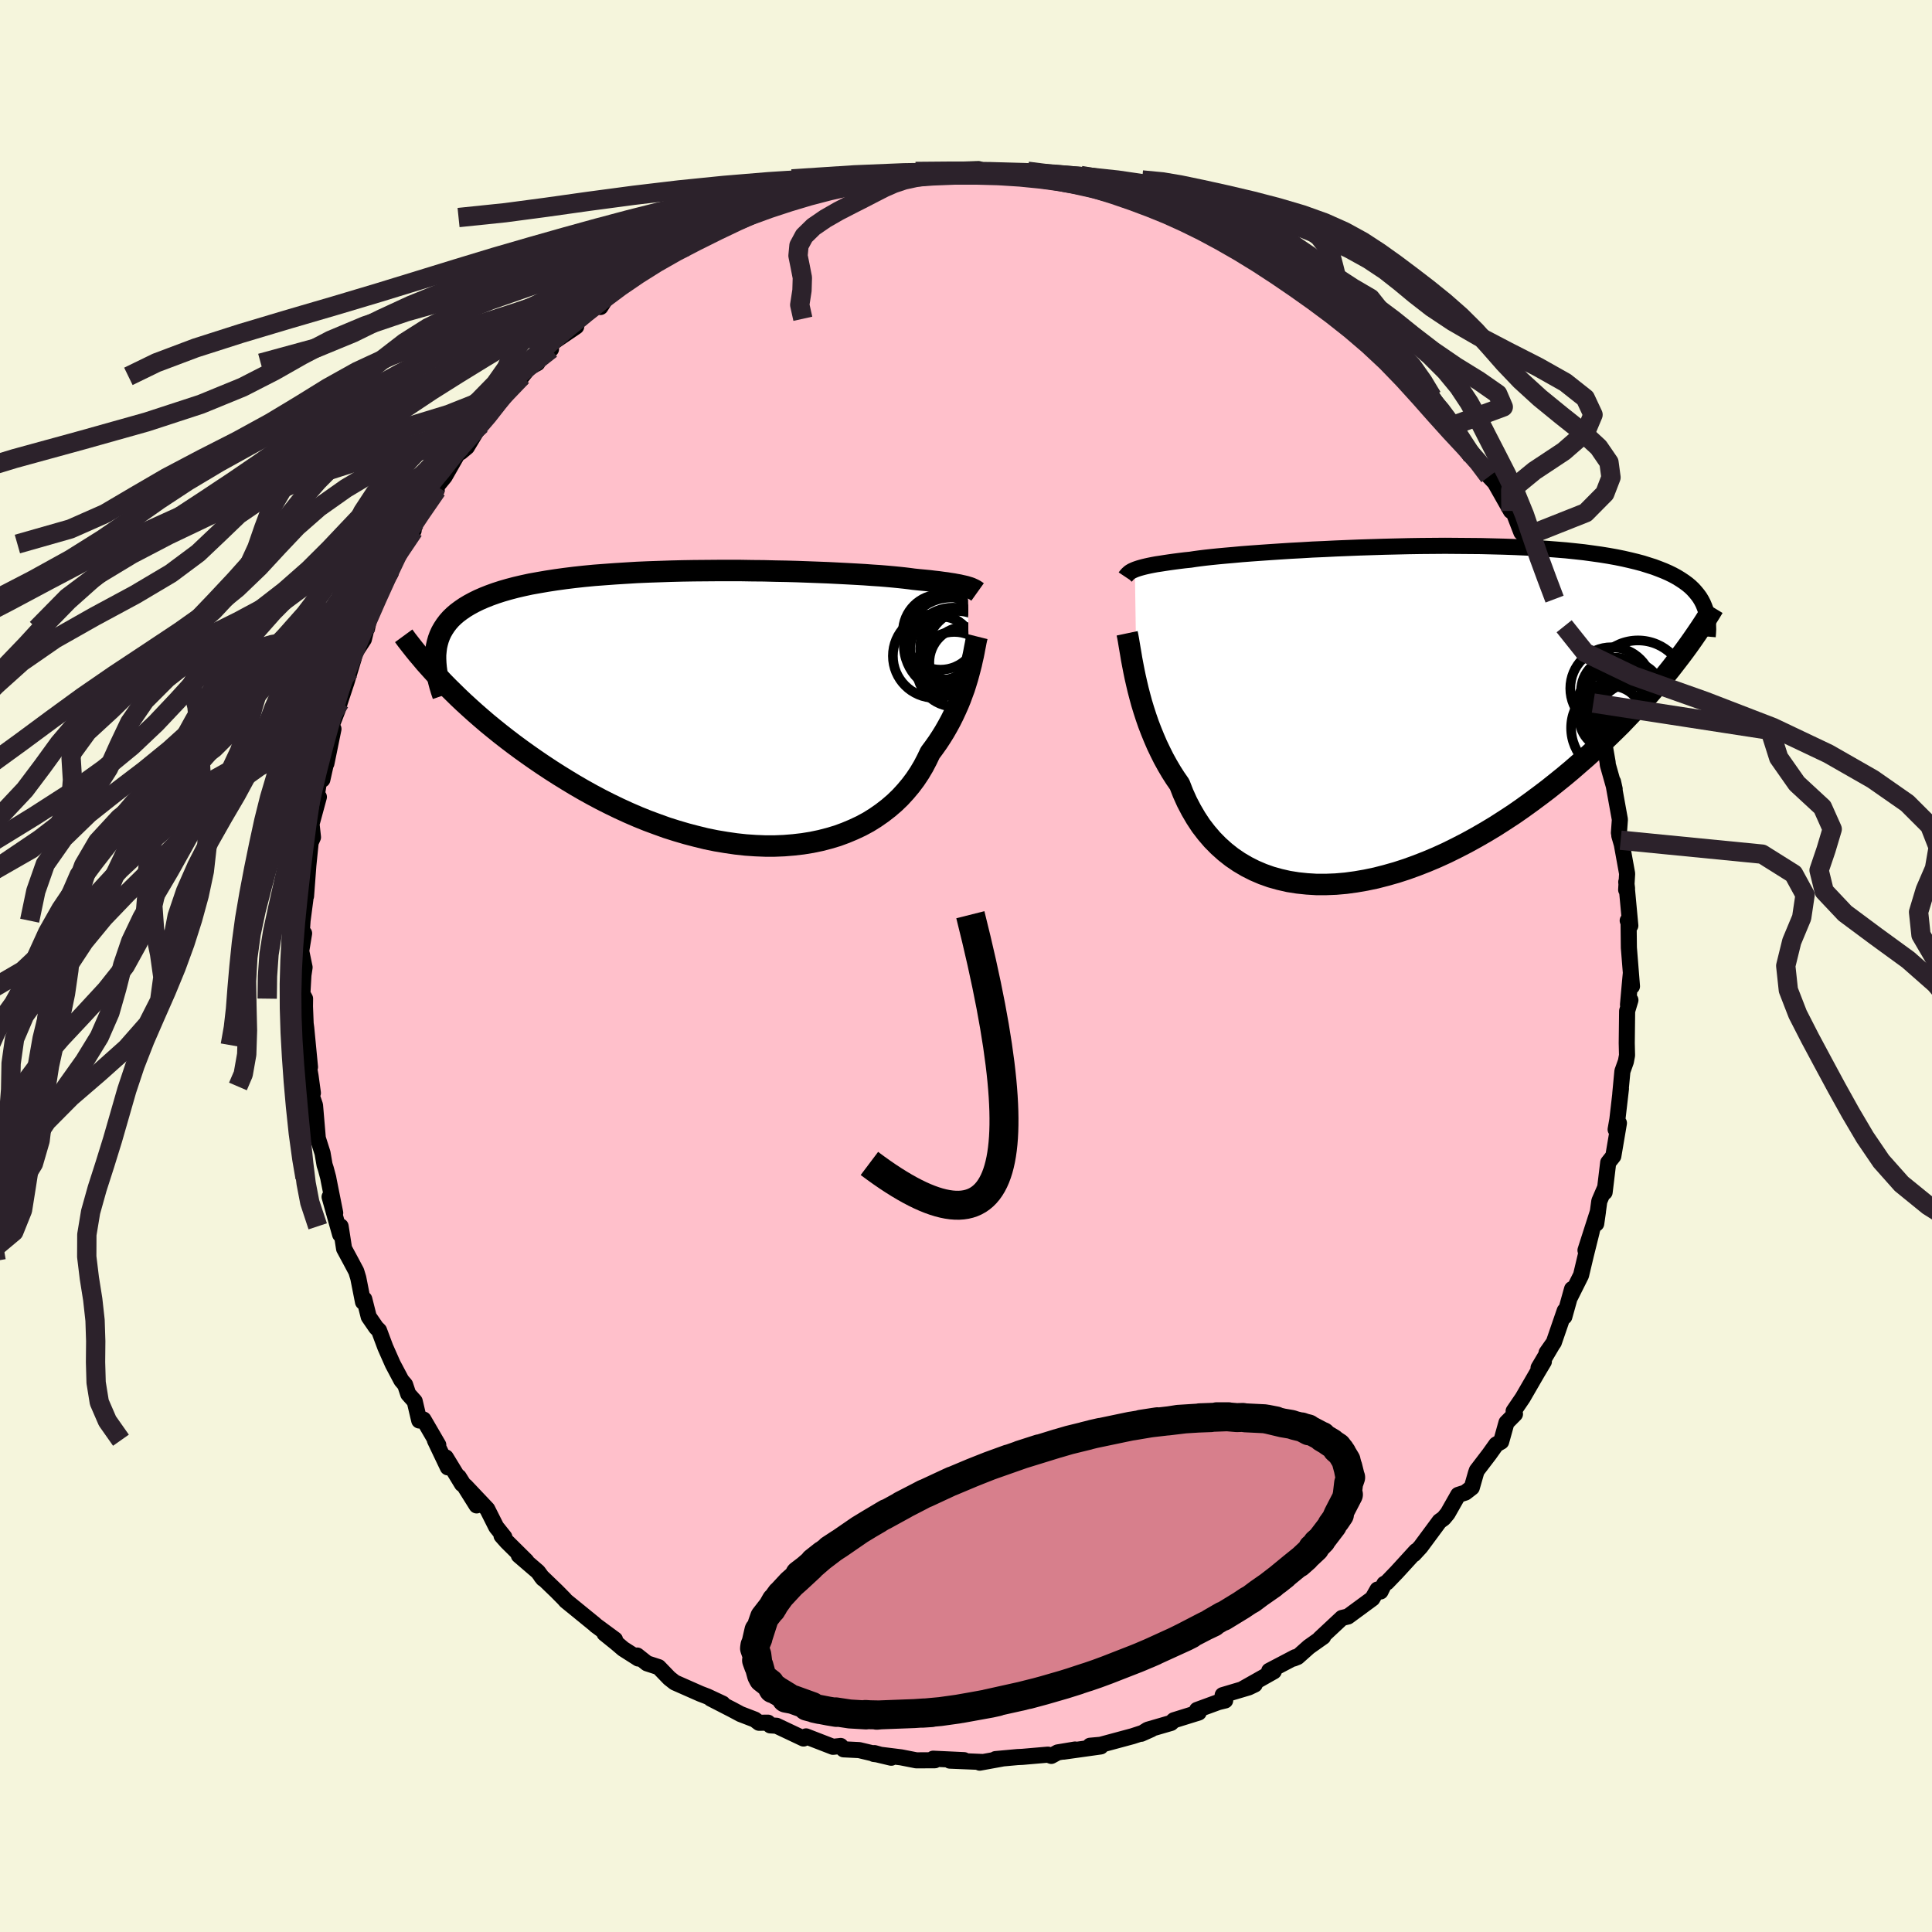 
  <svg viewBox="-100 -100 200 200" xmlns="http://www.w3.org/2000/svg" width="500" height="500" id="face-svg">
    <defs>
      <clipPath id="leftEyeClipPath">
        <polyline points="25.76,-12.54 25.57,-12.6 25.36,-12.65 25.13,-12.7 24.87,-12.76 24.58,-12.81 24.27,-12.87 23.93,-12.92 23.56,-12.98 23.16,-13.03 22.74,-13.09 22.28,-13.14 21.79,-13.2 21.28,-13.25 20.74,-13.3 20.16,-13.36 19.72,-13.42 19.22,-13.48 18.66,-13.54 18.05,-13.6 17.38,-13.66 16.66,-13.72 15.88,-13.77 15.06,-13.83 14.19,-13.88 13.27,-13.93 12.3,-13.98 11.3,-14.03 10.27,-14.07 9.19,-14.11 8.09,-14.15 6.97,-14.18 5.82,-14.2 4.65,-14.23 3.46,-14.24 2.26,-14.26 1.06,-14.26 -0.15,-14.26 -1.37,-14.25 -2.58,-14.24 -3.79,-14.22 -4.99,-14.19 -6.17,-14.15 -7.35,-14.11 -8.5,-14.06 -9.64,-13.99 -10.76,-13.92 -11.85,-13.84 -12.91,-13.76 -13.95,-13.66 -14.96,-13.55 -15.93,-13.43 -16.87,-13.3 -17.78,-13.16 -18.65,-13.01 -19.49,-12.86 -20.28,-12.69 -21.05,-12.51 -21.77,-12.32 -22.46,-12.12 -23.11,-11.91 -23.72,-11.69 -24.3,-11.46 -24.85,-11.22 -25.36,-10.97 -25.84,-10.71 -26.29,-10.44 -26.7,-10.16 -27.09,-9.87 -27.44,-9.57 -27.76,-9.26 -28.05,-8.93 -28.3,-8.6 -28.53,-8.25 -28.73,-7.9 -28.9,-7.53 -29.04,-7.15 -29.15,-6.76 -29.24,-6.36 -29.29,-5.95 -28.55,-2.7 -28.04,-2.18 -27.51,-1.66 -26.97,-1.13 -26.41,-0.6 -25.83,-0.07 -25.23,0.47 -24.61,1.01 -23.98,1.55 -23.32,2.09 -22.65,2.63 -21.96,3.17 -21.25,3.71 -20.52,4.25 -19.78,4.78 -19.01,5.32 -18.23,5.85 -17.43,6.38 -16.6,6.91 -15.76,7.43 -14.9,7.95 -14.02,8.46 -13.12,8.96 -12.2,9.45 -11.27,9.92 -10.32,10.38 -9.36,10.82 -8.39,11.24 -7.4,11.64 -6.4,12.01 -5.4,12.37 -4.39,12.69 -3.37,12.99 -2.34,13.26 -1.32,13.51 -0.29,13.72 0.73,13.89 1.76,14.04 2.77,14.15 3.79,14.22 4.79,14.26 5.78,14.26 6.76,14.22 7.73,14.14 8.68,14.03 9.61,13.88 10.52,13.69 11.41,13.46 12.28,13.2 13.12,12.89 13.93,12.55 14.72,12.18 15.48,11.77 16.2,11.32 16.89,10.84 17.55,10.33 18.18,9.79 18.77,9.22 19.32,8.62 19.84,8 20.32,7.36 20.76,6.7 21.17,6.01 21.53,5.32 21.87,4.61 22.27,4.07 22.66,3.52 23.02,2.97 23.36,2.42 23.68,1.86 23.99,1.29 24.27,0.73 24.53,0.17 24.78,-0.39 25.01,-0.95 25.21,-1.5 25.41,-2.04 25.58,-2.58 25.74,-3.1 25.88,-3.61" />
      </clipPath>
      <clipPath id="rightEyeClipPath">
        <polyline points="-27.39,-14.84 -27.2,-14.91 -26.99,-14.98 -26.75,-15.05 -26.49,-15.12 -26.2,-15.19 -25.88,-15.26 -25.53,-15.33 -25.15,-15.4 -24.74,-15.46 -24.3,-15.53 -23.83,-15.6 -23.33,-15.67 -22.79,-15.74 -22.22,-15.81 -21.63,-15.87 -21.18,-15.94 -20.66,-16.01 -20.09,-16.08 -19.45,-16.15 -18.76,-16.22 -18,-16.29 -17.19,-16.36 -16.33,-16.44 -15.42,-16.51 -14.45,-16.58 -13.44,-16.65 -12.39,-16.72 -11.3,-16.79 -10.17,-16.85 -9.01,-16.92 -7.83,-16.97 -6.62,-17.03 -5.39,-17.08 -4.14,-17.13 -2.88,-17.17 -1.61,-17.21 -0.34,-17.24 0.93,-17.27 2.21,-17.29 3.48,-17.3 4.73,-17.31 5.98,-17.3 7.21,-17.29 8.43,-17.28 9.62,-17.25 10.79,-17.22 11.94,-17.18 13.06,-17.13 14.15,-17.07 15.2,-17 16.23,-16.92 17.22,-16.84 18.18,-16.74 19.1,-16.64 19.98,-16.52 20.83,-16.4 21.64,-16.27 22.42,-16.13 23.16,-15.98 23.86,-15.82 24.52,-15.66 25.16,-15.49 25.76,-15.3 26.33,-15.12 26.86,-14.92 27.37,-14.72 27.85,-14.51 28.3,-14.29 28.72,-14.06 29.11,-13.82 29.47,-13.58 29.81,-13.33 30.12,-13.07 30.4,-12.8 30.65,-12.52 30.88,-12.24 31.09,-11.95 31.27,-11.65 31.43,-11.34 28.58,-5.23 28.1,-4.61 27.6,-3.99 27.08,-3.36 26.54,-2.73 25.98,-2.08 25.41,-1.44 24.82,-0.78 24.2,-0.13 23.57,0.53 22.93,1.2 22.26,1.86 21.57,2.53 20.87,3.2 20.15,3.86 19.41,4.53 18.64,5.2 17.86,5.88 17.06,6.55 16.23,7.22 15.39,7.89 14.52,8.55 13.63,9.21 12.73,9.86 11.81,10.5 10.86,11.12 9.91,11.73 8.93,12.32 7.94,12.89 6.94,13.44 5.93,13.96 4.9,14.47 3.87,14.94 2.83,15.38 1.78,15.79 0.73,16.17 -0.32,16.51 -1.38,16.81 -2.43,17.08 -3.48,17.3 -4.52,17.48 -5.55,17.62 -6.58,17.71 -7.59,17.75 -8.59,17.75 -9.57,17.69 -10.53,17.59 -11.48,17.44 -12.4,17.23 -13.3,16.98 -14.17,16.67 -15.01,16.31 -15.82,15.9 -16.6,15.44 -17.35,14.93 -18.06,14.37 -18.74,13.76 -19.38,13.11 -19.98,12.41 -20.55,11.67 -21.07,10.88 -21.55,10.06 -22,9.2 -22.4,8.31 -22.76,7.39 -23.21,6.74 -23.63,6.08 -24.03,5.4 -24.41,4.71 -24.76,4.01 -25.1,3.3 -25.41,2.58 -25.7,1.87 -25.98,1.14 -26.23,0.42 -26.46,-0.29 -26.68,-1.01 -26.87,-1.71 -27.05,-2.4 -27.21,-3.08" />
      </clipPath>
      <filter id="fuzzy">
        <feTurbulence id="turbulence" baseFrequency="0.05" numOctaves="3" type="noise" result="noise" />
        <feDisplacementMap in="SourceGraphic" in2="noise" scale="2" />
      </filter>
      <linearGradient id="rainbowGradient" x1="0%" y1="0%" x2="100%" y2="0%">
        <stop offset="0%" style="stop-color: rgb(44, 34, 43); stop-opacity: 1" />
        <stop offset="50%" style="stop-color: rgb(192, 192, 192); stop-opacity: 1" />
        <stop offset="100%" style="stop-color: rgb(165, 42, 42); stop-opacity: 1" />
      </linearGradient>
    </defs>
    <rect x="-100" y="-100" width="100%" height="100%" fill="rgb(245, 245, 220)" />
    <polyline id="faceContour" points="68.94,2.1 68.82,0.8 68.69,2.2 68.53,4.01 68.78,3.53 68.44,4.66 68.4,7.98 68.43,9.25 68.31,9.89 67.95,10.9 67.73,13.24 67.8,12.7 67.43,15.89 67.25,16.92 67.59,16.26 67.01,19.68 66.48,20.35 66.11,23.42 66.16,22.95 65.56,24.34 65.24,26.67 65.42,25.41 64.13,29.43 64.77,27.5 64.16,29.95 63.67,32.01 62.57,34.21 62.74,33.44 61.94,36.3 61.98,35.69 60.85,38.97 60.1,40.04 60.65,39.27 59.27,41.6 59.82,40.95 59.14,42.09 57.63,44.7 56.69,46.08 56.83,46.38 55.95,47.27 55.4,49.24 54.89,49.53 54.17,50.54 52.88,52.23 52.79,52.49 52.36,53.99 51.69,54.51 50.95,54.75 49.86,56.67 49.44,57.18 49.02,57.48 47.06,60.13 46.36,60.89 46.59,60.56 44.92,62.39 44.58,62.76 43.57,63.81 43.3,63.96 42.91,64.75 42.6,64.55 42.07,65.48 39.54,67.34 38.92,67.49 36.63,69.63 36.97,69.44 35.5,70.48 34.32,71.53 33.92,71.69 34.08,71.55 31.39,72.96 31.86,73.02 28.62,74.85 29.89,74.38 29.26,74.68 26.57,75.48 26.83,76.03 26.13,76.2 23.92,77.01 24.09,77.28 21.52,78.08 21.22,78.36 18.81,79.06 18.14,79.48 19.17,79.02 18.37,79.36 17.24,79.73 13.94,80.62 12.84,80.72 13.95,80.79 10.09,81.33 11.29,81.11 9.49,81.41 8.83,81.77 8.48,81.64 5.83,81.87 5.35,81.89 3.06,82.1 3.73,82.05 1.42,82.47 1.71,82.4 -1.67,82.26 -0.2,82.21 -3.4,82.06 -3.3,82.16 -3.22,82.22 -5.14,82.23 -6.72,81.92 -9.54,81.57 -9.48,81.48 -7.74,81.96 -11.06,81.17 -12.67,81.09 -12.98,80.74 -13.03,80.75 -13.77,80.83 -16.56,79.75 -16.82,79.97 -19.61,78.65 -20.26,78.61 -20.5,78.33 -21.43,78.34 -21.86,78.01 -23.34,77.44 -24.2,76.98 -26.42,75.84 -25.19,76.36 -26.77,75.62 -27.5,75.34 -30.15,74.17 -30.71,73.73 -31.82,72.58 -33.02,72.19 -34.04,71.38 -33.92,71.69 -35.49,70.69 -36.18,70.1 -37.42,69.1 -36.34,69.72 -38.35,68.24 -38.41,68.17 -41.43,65.71 -41.58,65.53 -42.38,64.72 -43.98,63.18 -43.78,63.43 -44.31,62.71 -46.29,61.01 -45.51,61.6 -47.53,59.6 -48.08,58.98 -47.79,59.12 -48.63,58.07 -49.56,56.22 -51.81,53.84 -50.66,55.84 -52.51,52.89 -52.17,53.63 -53.85,50.87 -53.64,51.9 -54.98,49.09 -54.63,49.58 -56.16,46.95 -56.6,47.05 -57.07,45.06 -57.74,44.31 -58.06,43.35 -58.45,42.89 -59.34,41.21 -60.11,39.47 -60.76,37.73 -61.06,37.43 -61.83,36.31 -62.29,34.49 -62.42,34.78 -62.91,32.3 -63.12,31.61 -63.7,30.52 -64.38,29.26 -64.74,26.95 -64.79,27.79 -65.88,23.9 -65.3,25.56 -65.98,22.15 -66.02,21.92 -66.27,20.99 -66.4,20.59 -66.61,19.37 -67.1,17.83 -67.39,14.42 -68.05,12.47 -67.61,13.15 -67.85,11.39 -68.42,8.19 -67.91,10.46 -68.3,6.41 -68.36,5.97 -68.43,4.19 -68.42,3.38 -68.7,2.87 -68.59,0.94 -68.47,0.14 -68.82,-1.55 -68.52,-3.38 -68.76,-3.49 -68.68,-4.69 -68.39,-6.9 -68.37,-8.29 -68.32,-7.23 -68.08,-10.42 -67.84,-12.79 -67.6,-13.33 -67.75,-14.7 -66.99,-17.5 -67.5,-15.88 -66.94,-19.32 -66.63,-19.3 -66.28,-20.87 -66.48,-21.78 -66.21,-20.97 -65.48,-24.54 -65.7,-24.83 -65.05,-26.51 -64.82,-27.3 -64.13,-29.38 -63.37,-31.89 -63.81,-30.56 -63.53,-31.99 -62.33,-33.83 -61.97,-35.32 -62.01,-34.92 -61.51,-37.21 -60.24,-39.54 -59.55,-40.68 -60.15,-39.68 -59.07,-42.39 -58.47,-43.68 -57.18,-45.08 -57.48,-45.67 -57.09,-45.45 -57,-45.96 -55.5,-48.23 -54.79,-49.27 -54.79,-49.66 -53.97,-50.66 -52.17,-53.82 -52.32,-53.18 -51.67,-53.72 -50.68,-55.37 -49.85,-56.53 -50.2,-56.04 -48.59,-58.23 -47.48,-59.57 -46.54,-60.42 -45.96,-61.04 -45.23,-61.95 -44.37,-62.41 -44.14,-63.61 -42.96,-63.86 -43.09,-64.34 -40.35,-66.2 -40.8,-66.4 -39.86,-67 -37.95,-68.64 -37.84,-68.22 -37,-69.54 -35.31,-70.62 -35.64,-70.5 -34.06,-71.4 -32.62,-72.65 -31.55,-73.26 -31.56,-73 -30.76,-73.47 -29.27,-74.33 -29.01,-74.45 -27.68,-75.52 -25.34,-76.36 -25.11,-76.46 -23.05,-77.48 -24.03,-77.15 -21.63,-78 -22.34,-77.78 -20.61,-78.43 -19.44,-78.91 -18.67,-79.14 -16.89,-79.73 -17.47,-79.74 -14.94,-80.18 -12.78,-81.08 -13.13,-81.01 -11.86,-81.3 -11.15,-81.15 -9.81,-81.33 -8.98,-81.52 -8.79,-81.48 -8.34,-81.75 -5.12,-82.05 -5.35,-81.99 -2.62,-82.25 -2.28,-82.3 -1.55,-82.41 1.29,-82.49 2.51,-82.11 1.44,-82.14 4.65,-82.27 5.15,-82.17 5.19,-82.13 8.14,-81.79 8.13,-81.83 9.93,-81.37 9.63,-81.32 11.23,-81.2 11.23,-81.32 12.3,-81.05 13.76,-80.57 14.08,-80.54 16.58,-79.99 17.39,-79.82 16.83,-79.76 18.79,-79.14 19.7,-78.84 21.26,-78.37 22.71,-78.06 22.71,-77.77 24.26,-77.04 24.41,-77.18 26.74,-75.95 25.84,-76.4 28.45,-75.11 29.12,-74.47 29.27,-74.24 31.05,-73.74 32.13,-72.53 31.58,-73 34.55,-71.3 34.88,-70.44 36.29,-69.96 36.96,-69.39 36.59,-69.6 38.44,-68.33 38.35,-68.34 40.38,-66.93 40.82,-66.27 41.57,-65.36 44.25,-63.09 43.83,-63.45 44.92,-62.23 45.9,-61.35 46.31,-60.58 47.45,-59.38 48.26,-58.92 49.74,-56.77 48.39,-58.69 50.91,-55.12 50.5,-55.98 51.33,-54.55 52.42,-52.77 53.52,-51.78 53.99,-51.49 54.15,-50.68 55.29,-49.47 54.75,-50.04 56.41,-47.11 56.62,-47.14 57.49,-44.89 57.9,-44.44 58.77,-42.88 58.96,-42.13 60.1,-39.83 60.9,-38.29 60.93,-37.98 61.66,-36.53 62.14,-35.69 61.92,-35.4 61.92,-35.17 63.16,-32.23 63.79,-31.71 63.87,-31.27 63.83,-30.6 64.92,-27.65 64.94,-27.22 65.7,-24.78 65.76,-24.38 66.07,-23.09 66.42,-21.08 66.44,-20.83 67.15,-18.32 66.98,-19.08 67.69,-15.16 67.59,-13.79 67.77,-13.02 67.63,-13.49 67.89,-12.59 68.44,-9.56 68.34,-7.89 68.43,-8.04 68.35,-8.7 68.77,-4.18 68.5,-4.7 68.59,-4.53 68.62,-1.9 68.94,2.1 68.82,0.8" fill="rgb(255, 192, 203)" stroke="black" stroke-width="1.667" stroke-linejoin="round" filter="url(#fuzzy)" />
    <g transform="translate(44.87 -26.19)">
      <polyline id="rightCountour" points="-27.39,-14.84 -27.2,-14.91 -26.99,-14.98 -26.75,-15.05 -26.49,-15.12 -26.2,-15.19 -25.88,-15.26 -25.53,-15.33 -25.15,-15.4 -24.74,-15.46 -24.3,-15.53 -23.83,-15.6 -23.33,-15.67 -22.79,-15.74 -22.22,-15.81 -21.63,-15.87 -21.18,-15.94 -20.66,-16.01 -20.09,-16.08 -19.45,-16.15 -18.76,-16.22 -18,-16.29 -17.19,-16.36 -16.33,-16.44 -15.42,-16.51 -14.45,-16.58 -13.44,-16.65 -12.39,-16.72 -11.3,-16.79 -10.17,-16.85 -9.01,-16.92 -7.83,-16.97 -6.62,-17.03 -5.39,-17.08 -4.14,-17.13 -2.88,-17.17 -1.61,-17.21 -0.34,-17.24 0.93,-17.27 2.21,-17.29 3.48,-17.3 4.73,-17.31 5.98,-17.3 7.21,-17.29 8.43,-17.28 9.62,-17.25 10.79,-17.22 11.94,-17.18 13.06,-17.13 14.15,-17.07 15.2,-17 16.23,-16.92 17.22,-16.84 18.18,-16.74 19.1,-16.64 19.98,-16.52 20.83,-16.4 21.64,-16.27 22.42,-16.13 23.16,-15.98 23.86,-15.82 24.52,-15.66 25.16,-15.49 25.76,-15.3 26.33,-15.12 26.86,-14.92 27.37,-14.72 27.85,-14.51 28.3,-14.29 28.72,-14.06 29.11,-13.82 29.47,-13.58 29.81,-13.33 30.12,-13.07 30.4,-12.8 30.65,-12.52 30.88,-12.24 31.09,-11.95 31.27,-11.65 31.43,-11.34 28.58,-5.23 28.1,-4.61 27.6,-3.99 27.08,-3.36 26.54,-2.73 25.98,-2.08 25.41,-1.44 24.82,-0.78 24.2,-0.13 23.57,0.53 22.93,1.2 22.26,1.86 21.57,2.53 20.87,3.2 20.15,3.86 19.41,4.53 18.64,5.2 17.86,5.88 17.06,6.55 16.23,7.22 15.39,7.89 14.52,8.55 13.63,9.21 12.73,9.86 11.81,10.5 10.86,11.12 9.91,11.73 8.93,12.32 7.94,12.89 6.94,13.44 5.93,13.96 4.9,14.47 3.87,14.94 2.83,15.38 1.78,15.79 0.73,16.17 -0.32,16.51 -1.38,16.81 -2.43,17.08 -3.48,17.3 -4.52,17.48 -5.55,17.62 -6.58,17.71 -7.59,17.75 -8.59,17.75 -9.57,17.69 -10.53,17.59 -11.48,17.44 -12.4,17.23 -13.3,16.98 -14.17,16.67 -15.01,16.31 -15.82,15.9 -16.6,15.44 -17.35,14.93 -18.06,14.37 -18.74,13.76 -19.38,13.11 -19.98,12.41 -20.55,11.67 -21.07,10.88 -21.55,10.06 -22,9.2 -22.4,8.31 -22.76,7.39 -23.21,6.74 -23.63,6.08 -24.03,5.4 -24.41,4.71 -24.76,4.01 -25.1,3.3 -25.41,2.58 -25.7,1.87 -25.98,1.14 -26.23,0.42 -26.46,-0.29 -26.68,-1.01 -26.87,-1.71 -27.05,-2.4 -27.21,-3.08" fill="white" stroke="white" stroke-width="0" stroke-linejoin="round" filter="url(#fuzzy)" />
    </g>
    <g transform="translate(-25.58 -26.68)">
      <polyline id="leftCountour" points="25.76,-12.54 25.57,-12.6 25.36,-12.65 25.13,-12.7 24.87,-12.76 24.58,-12.81 24.27,-12.87 23.93,-12.92 23.56,-12.98 23.16,-13.03 22.74,-13.09 22.28,-13.14 21.79,-13.2 21.28,-13.25 20.74,-13.3 20.16,-13.36 19.72,-13.42 19.22,-13.48 18.66,-13.54 18.05,-13.6 17.38,-13.66 16.66,-13.72 15.88,-13.77 15.06,-13.83 14.19,-13.88 13.27,-13.93 12.3,-13.98 11.3,-14.03 10.27,-14.07 9.19,-14.11 8.09,-14.15 6.97,-14.18 5.82,-14.2 4.65,-14.23 3.46,-14.24 2.26,-14.26 1.06,-14.26 -0.15,-14.26 -1.37,-14.25 -2.58,-14.24 -3.79,-14.22 -4.99,-14.19 -6.17,-14.15 -7.35,-14.11 -8.5,-14.06 -9.64,-13.99 -10.76,-13.92 -11.85,-13.84 -12.91,-13.76 -13.95,-13.66 -14.96,-13.55 -15.93,-13.43 -16.87,-13.3 -17.78,-13.16 -18.65,-13.01 -19.49,-12.86 -20.28,-12.69 -21.05,-12.51 -21.77,-12.32 -22.46,-12.12 -23.11,-11.91 -23.72,-11.69 -24.3,-11.46 -24.85,-11.22 -25.36,-10.97 -25.84,-10.71 -26.29,-10.44 -26.7,-10.16 -27.09,-9.87 -27.44,-9.57 -27.76,-9.26 -28.05,-8.93 -28.3,-8.6 -28.53,-8.25 -28.73,-7.9 -28.9,-7.53 -29.04,-7.15 -29.15,-6.76 -29.24,-6.36 -29.29,-5.95 -28.55,-2.7 -28.04,-2.18 -27.51,-1.66 -26.97,-1.13 -26.41,-0.6 -25.83,-0.07 -25.23,0.47 -24.61,1.01 -23.98,1.55 -23.32,2.09 -22.65,2.63 -21.96,3.17 -21.25,3.71 -20.52,4.25 -19.78,4.78 -19.01,5.32 -18.23,5.85 -17.43,6.38 -16.6,6.91 -15.76,7.43 -14.9,7.95 -14.02,8.46 -13.12,8.96 -12.2,9.45 -11.27,9.92 -10.32,10.38 -9.36,10.82 -8.39,11.24 -7.4,11.64 -6.4,12.01 -5.4,12.37 -4.39,12.69 -3.37,12.99 -2.34,13.26 -1.32,13.51 -0.29,13.72 0.73,13.89 1.76,14.04 2.77,14.15 3.79,14.22 4.79,14.26 5.78,14.26 6.76,14.22 7.73,14.14 8.68,14.03 9.61,13.88 10.52,13.69 11.41,13.46 12.28,13.2 13.12,12.89 13.93,12.55 14.72,12.18 15.48,11.77 16.2,11.32 16.89,10.84 17.55,10.33 18.18,9.79 18.77,9.22 19.32,8.62 19.84,8 20.32,7.36 20.76,6.7 21.17,6.01 21.53,5.32 21.87,4.61 22.27,4.07 22.66,3.52 23.02,2.97 23.36,2.42 23.68,1.86 23.99,1.29 24.27,0.73 24.53,0.17 24.78,-0.39 25.01,-0.95 25.21,-1.5 25.41,-2.04 25.58,-2.58 25.74,-3.1 25.88,-3.61" fill="white" stroke="white" stroke-width="0" stroke-linejoin="round" filter="url(#fuzzy)" />
    </g>
    <g transform="translate(44.87 -26.19)">
      <polyline id="rightUpper" points="-28.37,-14.09 -28.31,-14.18 -28.24,-14.25 -28.18,-14.33 -28.1,-14.41 -28.02,-14.48 -27.93,-14.56 -27.82,-14.63 -27.7,-14.7 -27.55,-14.77 -27.39,-14.84 -27.2,-14.91 -26.99,-14.98 -26.75,-15.05 -26.49,-15.12 -26.2,-15.19 -25.88,-15.26 -25.53,-15.33 -25.15,-15.4 -24.74,-15.46 -24.3,-15.53 -23.83,-15.6 -23.33,-15.67 -22.79,-15.74 -22.22,-15.81 -21.63,-15.87 -21.18,-15.94 -20.66,-16.01 -20.09,-16.08 -19.45,-16.15 -18.76,-16.22 -18,-16.29 -17.19,-16.36 -16.33,-16.44 -15.42,-16.51 -14.45,-16.58 -13.44,-16.65 -12.39,-16.72 -11.3,-16.79 -10.17,-16.85 -9.01,-16.92 -7.83,-16.97 -6.62,-17.03 -5.39,-17.08 -4.14,-17.13 -2.88,-17.17 -1.61,-17.21 -0.34,-17.24 0.93,-17.27 2.21,-17.29 3.48,-17.3 4.73,-17.31 5.98,-17.3 7.21,-17.29 8.43,-17.28 9.62,-17.25 10.79,-17.22 11.94,-17.18 13.06,-17.13 14.15,-17.07 15.2,-17 16.23,-16.92 17.22,-16.84 18.18,-16.74 19.1,-16.64 19.98,-16.52 20.83,-16.4 21.64,-16.27 22.42,-16.13 23.16,-15.98 23.86,-15.82 24.52,-15.66 25.16,-15.49 25.76,-15.3 26.33,-15.12 26.86,-14.92 27.37,-14.72 27.85,-14.51 28.3,-14.29 28.72,-14.06 29.11,-13.82 29.47,-13.58 29.81,-13.33 30.12,-13.07 30.4,-12.8 30.65,-12.52 30.88,-12.24 31.09,-11.95 31.27,-11.65 31.43,-11.34 31.56,-11.03 31.68,-10.71 31.77,-10.38 31.85,-10.05 31.9,-9.71 31.94,-9.36 31.95,-9.01 31.96,-8.65 31.94,-8.28 31.91,-7.91" fill="none" stroke="black" stroke-width="1.667" stroke-linejoin="round" filter="url(#fuzzy)" />
      <polyline id="rightLower" points="-28.19,-8.25 -28.12,-7.92 -28.05,-7.54 -27.98,-7.11 -27.9,-6.64 -27.81,-6.12 -27.72,-5.57 -27.61,-4.99 -27.49,-4.37 -27.36,-3.74 -27.21,-3.08 -27.05,-2.4 -26.87,-1.71 -26.68,-1.01 -26.46,-0.29 -26.23,0.42 -25.98,1.14 -25.7,1.87 -25.41,2.58 -25.1,3.3 -24.76,4.01 -24.41,4.71 -24.03,5.4 -23.63,6.08 -23.21,6.74 -22.76,7.39 -22.4,8.31 -22,9.2 -21.55,10.06 -21.07,10.88 -20.55,11.67 -19.98,12.41 -19.38,13.11 -18.74,13.76 -18.06,14.37 -17.35,14.93 -16.6,15.44 -15.82,15.9 -15.01,16.31 -14.17,16.67 -13.3,16.98 -12.4,17.23 -11.48,17.44 -10.53,17.59 -9.57,17.69 -8.59,17.75 -7.59,17.75 -6.58,17.71 -5.55,17.62 -4.52,17.48 -3.48,17.3 -2.43,17.08 -1.38,16.81 -0.32,16.51 0.73,16.17 1.78,15.79 2.83,15.38 3.87,14.94 4.9,14.47 5.93,13.96 6.94,13.44 7.94,12.89 8.93,12.32 9.91,11.73 10.86,11.12 11.81,10.5 12.73,9.86 13.63,9.21 14.52,8.55 15.39,7.89 16.23,7.22 17.06,6.55 17.86,5.88 18.64,5.2 19.41,4.53 20.15,3.86 20.87,3.2 21.57,2.53 22.26,1.86 22.93,1.2 23.57,0.53 24.2,-0.13 24.82,-0.78 25.41,-1.44 25.98,-2.08 26.54,-2.73 27.08,-3.36 27.6,-3.99 28.1,-4.61 28.58,-5.23 29.05,-5.84 29.5,-6.44 29.93,-7.03 30.34,-7.61 30.74,-8.19 31.12,-8.75 31.49,-9.31 31.84,-9.86 32.18,-10.4 32.5,-10.93" fill="none" stroke="black" stroke-width="2.222" stroke-linejoin="round" filter="url(#fuzzy)" />
      <circle r="3.28" cx="23.923" cy="-1.973" stroke="black" fill="none" stroke-width="1.0" filter="url(#fuzzy)" clip-path="url(#rightEyeClipPath)" /><circle r="4.862" cx="22.633" cy="1.547" stroke="black" fill="none" stroke-width="1.0" filter="url(#fuzzy)" clip-path="url(#rightEyeClipPath)" /><circle r="4.98" cx="24.698" cy="-2.533" stroke="black" fill="none" stroke-width="1.0" filter="url(#fuzzy)" clip-path="url(#rightEyeClipPath)" /><circle r="3.3" cx="21.923" cy="0.507" stroke="black" fill="none" stroke-width="1.0" filter="url(#fuzzy)" clip-path="url(#rightEyeClipPath)" /><circle r="3.014" cx="22.283" cy="-2.633" stroke="black" fill="none" stroke-width="1.0" filter="url(#fuzzy)" clip-path="url(#rightEyeClipPath)" /><circle r="4.166" cx="24.403" cy="0.987" stroke="black" fill="none" stroke-width="1.0" filter="url(#fuzzy)" clip-path="url(#rightEyeClipPath)" /><circle r="4.258" cx="21.943" cy="-2.548" stroke="black" fill="none" stroke-width="1.0" filter="url(#fuzzy)" clip-path="url(#rightEyeClipPath)" /><circle r="3.486" cx="23.593" cy="0.577" stroke="black" fill="none" stroke-width="1.0" filter="url(#fuzzy)" clip-path="url(#rightEyeClipPath)" /><circle r="3.448" cx="22.248" cy="-2.293" stroke="black" fill="none" stroke-width="1.0" filter="url(#fuzzy)" clip-path="url(#rightEyeClipPath)" /><circle r="3.56" cx="21.923" cy="-0.668" stroke="black" fill="none" stroke-width="1.0" filter="url(#fuzzy)" clip-path="url(#rightEyeClipPath)" />
      </g>
    <g transform="translate(-25.58 -26.68)">
      <polyline id="leftUpper" points="26.78,-12.04 26.71,-12.09 26.65,-12.13 26.58,-12.18 26.5,-12.23 26.41,-12.28 26.31,-12.33 26.2,-12.38 26.07,-12.44 25.93,-12.49 25.76,-12.54 25.57,-12.6 25.36,-12.65 25.13,-12.7 24.87,-12.76 24.58,-12.81 24.27,-12.87 23.93,-12.92 23.56,-12.98 23.16,-13.03 22.74,-13.09 22.28,-13.14 21.79,-13.2 21.28,-13.25 20.74,-13.3 20.16,-13.36 19.72,-13.42 19.22,-13.48 18.66,-13.54 18.05,-13.6 17.38,-13.66 16.66,-13.72 15.88,-13.77 15.06,-13.83 14.19,-13.88 13.27,-13.93 12.3,-13.98 11.3,-14.03 10.27,-14.07 9.19,-14.11 8.09,-14.15 6.97,-14.18 5.82,-14.2 4.65,-14.23 3.46,-14.24 2.26,-14.26 1.06,-14.26 -0.15,-14.26 -1.37,-14.25 -2.58,-14.24 -3.79,-14.22 -4.99,-14.19 -6.17,-14.15 -7.35,-14.11 -8.5,-14.06 -9.64,-13.99 -10.76,-13.92 -11.85,-13.84 -12.91,-13.76 -13.95,-13.66 -14.96,-13.55 -15.93,-13.43 -16.87,-13.3 -17.78,-13.16 -18.65,-13.01 -19.49,-12.86 -20.28,-12.69 -21.05,-12.51 -21.77,-12.32 -22.46,-12.12 -23.11,-11.91 -23.72,-11.69 -24.3,-11.46 -24.85,-11.22 -25.36,-10.97 -25.84,-10.71 -26.29,-10.44 -26.7,-10.16 -27.09,-9.87 -27.44,-9.57 -27.76,-9.26 -28.05,-8.93 -28.3,-8.6 -28.53,-8.25 -28.73,-7.9 -28.9,-7.53 -29.04,-7.15 -29.15,-6.76 -29.24,-6.36 -29.29,-5.95 -29.33,-5.53 -29.33,-5.1 -29.31,-4.66 -29.27,-4.21 -29.21,-3.76 -29.12,-3.29 -29.01,-2.81 -28.88,-2.32 -28.73,-1.82 -28.56,-1.32" fill="none" stroke="black" stroke-width="2.222" stroke-linejoin="round" filter="url(#fuzzy)" />
      <polyline id="leftLower" points="26.73,-7.43 26.67,-7.19 26.61,-6.91 26.55,-6.59 26.48,-6.24 26.41,-5.86 26.33,-5.46 26.23,-5.03 26.13,-4.57 26.01,-4.1 25.88,-3.61 25.74,-3.1 25.58,-2.58 25.41,-2.04 25.21,-1.5 25.01,-0.95 24.78,-0.39 24.53,0.17 24.27,0.73 23.99,1.29 23.68,1.86 23.36,2.42 23.02,2.97 22.66,3.52 22.27,4.07 21.87,4.61 21.53,5.32 21.17,6.01 20.76,6.7 20.32,7.36 19.84,8 19.32,8.62 18.77,9.22 18.18,9.79 17.55,10.33 16.89,10.84 16.2,11.32 15.48,11.77 14.72,12.18 13.93,12.55 13.12,12.89 12.28,13.2 11.41,13.46 10.52,13.69 9.61,13.88 8.68,14.03 7.73,14.14 6.76,14.22 5.78,14.26 4.79,14.26 3.79,14.22 2.77,14.15 1.76,14.04 0.73,13.89 -0.29,13.72 -1.32,13.51 -2.34,13.26 -3.37,12.99 -4.39,12.69 -5.4,12.37 -6.4,12.01 -7.4,11.64 -8.39,11.24 -9.36,10.82 -10.32,10.38 -11.27,9.92 -12.2,9.45 -13.12,8.96 -14.02,8.46 -14.9,7.95 -15.76,7.43 -16.6,6.91 -17.43,6.38 -18.23,5.85 -19.01,5.32 -19.78,4.78 -20.52,4.25 -21.25,3.71 -21.96,3.17 -22.65,2.63 -23.32,2.09 -23.98,1.55 -24.61,1.01 -25.23,0.47 -25.83,-0.07 -26.41,-0.6 -26.97,-1.13 -27.51,-1.66 -28.04,-2.18 -28.55,-2.7 -29.03,-3.21 -29.5,-3.71 -29.95,-4.21 -30.39,-4.7 -30.8,-5.19 -31.2,-5.66 -31.58,-6.13 -31.95,-6.6 -32.3,-7.05 -32.63,-7.5" fill="none" stroke="black" stroke-width="2.222" stroke-linejoin="round" filter="url(#fuzzy)" />
      <circle r="4.534" cx="25.956" cy="-5.751" stroke="black" fill="none" stroke-width="1.0" filter="url(#fuzzy)" clip-path="url(#leftEyeClipPath)" /><circle r="3.272" cx="23.061" cy="-6.211" stroke="black" fill="none" stroke-width="1.0" filter="url(#fuzzy)" clip-path="url(#leftEyeClipPath)" /><circle r="4.47" cx="24.241" cy="-5.946" stroke="black" fill="none" stroke-width="1.0" filter="url(#fuzzy)" clip-path="url(#leftEyeClipPath)" /><circle r="3.864" cx="24.366" cy="-4.041" stroke="black" fill="none" stroke-width="1.0" filter="url(#fuzzy)" clip-path="url(#leftEyeClipPath)" /><circle r="3.892" cx="24.716" cy="-6.181" stroke="black" fill="none" stroke-width="1.0" filter="url(#fuzzy)" clip-path="url(#leftEyeClipPath)" /><circle r="3.792" cx="24.856" cy="-6.431" stroke="black" fill="none" stroke-width="1.0" filter="url(#fuzzy)" clip-path="url(#leftEyeClipPath)" /><circle r="3.658" cx="25.441" cy="-4.751" stroke="black" fill="none" stroke-width="1.0" filter="url(#fuzzy)" clip-path="url(#leftEyeClipPath)" /><circle r="3.894" cx="22.941" cy="-7.886" stroke="black" fill="none" stroke-width="1.0" filter="url(#fuzzy)" clip-path="url(#leftEyeClipPath)" /><circle r="4.34" cx="22.351" cy="-5.416" stroke="black" fill="none" stroke-width="1.0" filter="url(#fuzzy)" clip-path="url(#leftEyeClipPath)" /><circle r="4.908" cx="24.051" cy="-6.556" stroke="black" fill="none" stroke-width="1.0" filter="url(#fuzzy)" clip-path="url(#leftEyeClipPath)" />
    </g>
    <g id="hairs">
      <polyline points="-9.81,-81.33 -11.76,-81.15 -14.22,-80.65 -16.81,-79.99 -19.1,-79.3 -21.11,-78.59 -23.05,-77.82 -25.07,-76.97 -27.25,-76.04 -29.59,-75.03 -32.09,-73.95 -34.72,-72.81 -37.44,-71.6 -40.22,-70.32 -43.04,-68.98 -45.93,-67.58 -48.94,-66.11 -52.09,-64.58 -55.34,-62.99 -58.58,-61.34 -61.7,-59.62 -64.64,-57.83 -67.44,-56 -70.15,-54.11 -72.9,-52.2 -75.74,-50.26 -78.69,-48.3 -81.71,-46.32 -84.74,-44.29 -87.69,-42.2 -90.45,-40.04 -92.95,-37.81 -95.17,-35.53 -97.26,-33.25 -99.42,-31 -101.58,-28.81 -103.33,-26.64 -105.39,-24.54" fill="none" stroke="rgb(44, 34, 43)" stroke-width="2" stroke-linejoin="round" filter="url(#fuzzy)" /><polyline points="67.77,-13.02 82.42,-11.58 85.67,-9.54 86.86,-7.36 86.51,-5.01 85.48,-2.54 84.86,-0.02 85.13,2.49 86.1,4.99 87.38,7.49 88.74,10.03 90.12,12.59 91.56,15.18 93.07,17.74 94.75,20.21 96.84,22.56 99.62,24.82 103.18,27.05 107.11,29.32 110.46,31.69 112.07,34.16 111.31,36.67 108.72,39.08 106.46,41.06 107.23,42.09" fill="none" stroke="rgb(44, 34, 43)" stroke-width="2" stroke-linejoin="round" filter="url(#fuzzy)" /><polyline points="-11.86,-81.3 -13.85,-80.77 -16.41,-80.02 -18.66,-79.29 -20.66,-78.58 -22.58,-77.82 -24.57,-76.98 -26.65,-76.04 -28.83,-75.02 -31.05,-73.94 -33.28,-72.79 -35.51,-71.58 -37.74,-70.3 -40,-68.95 -42.33,-67.54 -44.74,-66.07 -47.27,-64.54 -49.9,-62.95 -52.6,-61.29 -55.33,-59.57 -58.02,-57.78 -60.61,-55.94 -63.02,-54.06 -65.18,-52.14 -67.1,-50.2 -68.81,-48.24 -70.4,-46.25 -72.01,-44.22 -73.74,-42.12 -75.66,-39.97 -77.75,-37.74 -79.92,-35.47 -82.06,-33.2 -84.12,-30.95 -86.2,-28.74 -88.49,-26.52 -90.96,-24.25 -92.76,-21.78" fill="none" stroke="rgb(44, 34, 43)" stroke-width="2" stroke-linejoin="round" filter="url(#fuzzy)" /><polyline points="-11.86,-81.3 -13.86,-80.77 -16.73,-80.02 -19.81,-79.29 -22.92,-78.58 -25.81,-77.82 -28.27,-76.98 -30.4,-76.04 -32.5,-75.02 -34.93,-73.94 -37.92,-72.79 -41.46,-71.58 -45.34,-70.3 -49.2,-68.95 -52.73,-67.54 -55.7,-66.07 -58.12,-64.54 -60.18,-62.95 -62.19,-61.29 -64.47,-59.57 -67.2,-57.78 -70.38,-55.94 -73.85,-54.06 -77.32,-52.14 -80.57,-50.2 -83.55,-48.24 -86.37,-46.25 -89.32,-44.22 -92.67,-42.12 -96.56,-39.97 -100.87,-37.74 -105.22,-35.47 -109.19,-33.2 -112.66,-30.95 -116.01,-28.74 -119.79,-26.52 -124.09,-24.25 -129.25,-21.78" fill="none" stroke="rgb(44, 34, 43)" stroke-width="2" stroke-linejoin="round" filter="url(#fuzzy)" /><polyline points="-18.67,-79.14 -20.5,-78.53 -22.67,-77.9 -25.11,-77.1 -27.77,-76.14 -30.73,-75.09 -34.15,-74.01 -38.16,-72.88 -42.78,-71.69 -47.85,-70.43 -53.04,-69.1 -57.94,-67.72 -62.22,-66.27 -65.77,-64.78 -68.74,-63.23 -71.59,-61.61 -74.89,-59.92 -79.21,-58.15 -84.81,-56.32 -91.47,-54.45 -98.48,-52.53 -104.86,-50.59 -109.93,-48.67 -113.78,-46.85 -116.93,-45.25 -119.82,-43.68" fill="none" stroke="rgb(44, 34, 43)" stroke-width="2" stroke-linejoin="round" filter="url(#fuzzy)" /><polyline points="-20.61,-78.43 -21.85,-77.92 -23.6,-77.13 -25.7,-76.13 -27.89,-75.04 -30.01,-73.94 -32.03,-72.79 -33.94,-71.59 -35.8,-70.32 -37.61,-68.97 -39.4,-67.56 -41.18,-66.1 -42.96,-64.58 -44.75,-63 -46.55,-61.36 -48.33,-59.64 -50.08,-57.86 -51.77,-56.02 -53.38,-54.14 -54.89,-52.23 -56.29,-50.31 -57.59,-48.37 -58.83,-46.43 -60.06,-44.45 -61.32,-42.4 -62.67,-40.25 -64.07,-37.99 -65.46,-35.63 -66.73,-33.22 -68,-30.56" fill="none" stroke="rgb(44, 34, 43)" stroke-width="2" stroke-linejoin="round" filter="url(#fuzzy)" /><polyline points="-23.05,-77.48 -25.86,-76.23 -29.39,-74.99 -33.06,-73.88 -36.34,-72.77 -38.86,-71.59 -40.67,-70.32 -42.14,-68.97 -43.71,-67.56 -45.69,-66.1 -48.17,-64.6 -51.03,-63.03 -54,-61.39 -56.8,-59.69 -59.3,-57.91 -61.63,-56.07 -64.08,-54.19 -66.97,-52.29 -70.43,-50.37 -74.37,-48.46 -78.49,-46.55 -82.54,-44.62 -86.37,-42.62 -89.9,-40.49 -93.02,-38.15 -96.2,-34.92" fill="none" stroke="rgb(44, 34, 43)" stroke-width="2" stroke-linejoin="round" filter="url(#fuzzy)" /><polyline points="-23.05,-77.48 -26.49,-76.24 -30.31,-75 -33.12,-73.89 -35,-72.8 -36.78,-71.64 -39.17,-70.38 -42.47,-69.03 -46.57,-67.64 -51.06,-66.19 -55.5,-64.7 -59.55,-63.16 -63.04,-61.54 -66.07,-59.85 -68.93,-58.08 -71.95,-56.26 -75.38,-54.38 -79.11,-52.48 -82.77,-50.55 -86.05,-48.64 -89.12,-46.83 -92.72,-45.24 -98.2,-43.68" fill="none" stroke="rgb(44, 34, 43)" stroke-width="2" stroke-linejoin="round" filter="url(#fuzzy)" /><polyline points="-29.01,-74.45 -31.1,-73.63 -34.18,-72.71 -37.18,-71.56 -39.58,-70.25 -41.51,-68.86 -43.34,-67.42 -45.4,-65.95 -47.88,-64.42 -50.8,-62.83 -53.99,-61.17 -57.27,-59.44 -60.48,-57.64 -63.57,-55.79 -66.68,-53.91 -70,-51.99 -73.7,-50.07 -77.82,-48.12 -82.22,-46.16 -86.65,-44.15 -90.9,-42.08 -95,-39.92 -99.16,-37.7 -103.55,-35.43 -107.97,-33.16 -111.82,-30.94 -114.87,-28.77 -118.25,-26.63 -123.03,-24.54" fill="none" stroke="rgb(44, 34, 43)" stroke-width="2" stroke-linejoin="round" filter="url(#fuzzy)" /><polyline points="-40.8,-66.4 -45.91,-64.78 -46.92,-63.38 -47.58,-61.89 -48.73,-60.26 -50.43,-58.52 -52.55,-56.7 -54.89,-54.82 -57.26,-52.9 -59.4,-50.95 -61.15,-48.99 -62.45,-47.01 -63.44,-45.01 -64.33,-42.96 -65.36,-40.85 -66.7,-38.67 -68.42,-36.41 -70.48,-34.09 -72.77,-31.72 -75.15,-29.32 -77.56,-26.94 -79.96,-24.61 -82.44,-22.37 -85.08,-20.22 -87.92,-18.06 -90.81,-15.77 -93.41,-13.25 -95.31,-10.54 -96.29,-7.75 -96.93,-4.69" fill="none" stroke="rgb(44, 34, 43)" stroke-width="2" stroke-linejoin="round" filter="url(#fuzzy)" /><polyline points="-42.96,-63.86 -44.75,-62.45 -46.74,-60.85 -48.86,-59.07 -51.29,-57.18 -54.19,-55.26 -57.49,-53.33 -60.94,-51.39 -64.2,-49.44 -66.99,-47.47 -69.27,-45.47 -71.22,-43.41 -73.17,-41.3 -75.44,-39.12 -78.17,-36.9 -81.33,-34.66 -84.73,-32.4 -88.16,-30.13 -91.47,-27.85 -94.64,-25.54 -97.79,-23.21 -101.05,-20.84 -104.54,-18.43 -108.32,-15.99 -112.36,-13.52 -116.55,-11.02 -120.67,-8.51 -124.27,-6.04 -126.86,-3.63 -128.14,-1.29 -128.4,1.03 -128.35,3.38" fill="none" stroke="rgb(44, 34, 43)" stroke-width="2" stroke-linejoin="round" filter="url(#fuzzy)" /><polyline points="-45.96,-61.04 -47.79,-59.13 -49.63,-57.07 -51.29,-55.11 -52.83,-53.16 -54.35,-51.21 -56.01,-49.25 -57.94,-47.27 -60.25,-45.25 -62.99,-43.18 -66.04,-41.04 -69.18,-38.85 -72.2,-36.61 -74.94,-34.35 -77.36,-32.07 -79.55,-29.78 -81.65,-27.47 -83.85,-25.14 -86.34,-22.78 -89.25,-20.39 -92.64,-17.96 -96.45,-15.51 -100.47,-13.04 -104.37,-10.56 -107.79,-8.08 -110.4,-5.6 -112,-3.13 -112.61,-0.65 -112.51,1.84 -112.2,4.34 -112.32,6.87 -113.33,9.42 -115.38,11.98 -118.16,14.6 -121.12,17.3 -123.85,20.03 -125.98,22.65 -125.69,25.56" fill="none" stroke="rgb(44, 34, 43)" stroke-width="2" stroke-linejoin="round" filter="url(#fuzzy)" /><polyline points="-45.96,-61.04 -48.43,-59.14 -53.55,-57.1 -59.97,-55.14 -65.31,-53.2 -68.78,-51.26 -70.79,-49.31 -71.94,-47.35 -72.69,-45.35 -73.4,-43.3 -74.38,-41.17 -75.85,-38.99 -77.93,-36.76 -80.54,-34.51 -83.52,-32.25 -86.58,-29.98 -89.44,-27.69 -91.89,-25.38 -93.88,-23.04 -95.6,-20.67 -97.42,-18.25 -99.71,-15.81 -102.72,-13.34 -106.42,-10.86 -110.6,-8.37 -115.05,-5.91 -119.58,-3.49 -124.04,-1.09 -128.14,1.33 -131.53,3.88 -134.72,6.78 -139.24,10.46" fill="none" stroke="rgb(44, 34, 43)" stroke-width="2" stroke-linejoin="round" filter="url(#fuzzy)" /><polyline points="-47.48,-59.57 -49.5,-56.99 -51.17,-55.04 -52.87,-53.13 -54.48,-51.19 -55.89,-49.24 -57.1,-47.28 -58.19,-45.28 -59.26,-43.22 -60.35,-41.09 -61.49,-38.9 -62.67,-36.67 -63.83,-34.41 -64.97,-32.14 -66.05,-29.86 -67.06,-27.57 -67.99,-25.26 -68.83,-22.91 -69.57,-20.53 -70.23,-18.12 -70.87,-15.67 -71.5,-13.21 -72.17,-10.73 -72.84,-8.25 -73.48,-5.78 -74,-3.34 -74.34,-0.9 -74.48,1.57 -74.44,4.1 -74.38,6.68 -74.46,9.15 -74.82,11.19 -75.37,12.47" fill="none" stroke="rgb(44, 34, 43)" stroke-width="2" stroke-linejoin="round" filter="url(#fuzzy)" /><polyline points="-48.59,-58.23 -50.2,-56.41 -52.32,-54.56 -54.52,-52.65 -56.42,-50.67 -57.95,-48.68 -59.23,-46.71 -60.38,-44.74 -61.54,-42.72 -62.83,-40.61 -64.33,-38.41 -65.99,-36.14 -67.7,-33.81 -69.28,-31.43 -70.61,-29.05 -71.66,-26.68 -72.53,-24.37 -73.37,-22.13 -74.35,-19.95 -75.54,-17.75 -76.9,-15.43 -78.3,-12.96 -79.63,-10.36 -80.79,-7.73 -81.66,-5.17 -82.14,-2.68 -82.95,0.14" fill="none" stroke="rgb(44, 34, 43)" stroke-width="2" stroke-linejoin="round" filter="url(#fuzzy)" /><polyline points="-48.59,-58.23 -50.55,-56.41 -55.12,-54.57 -61.72,-52.66 -67.93,-50.68 -72.44,-48.69 -75.31,-46.73 -77.36,-44.76 -79.48,-42.75 -82.31,-40.64 -86,-38.45 -90.21,-36.18 -94.31,-33.86 -97.75,-31.48 -100.41,-29.09 -102.74,-26.72 -105.54,-24.41 -109.46,-22.19 -114.52,-20.03 -120,-17.86 -124.94,-15.56 -128.85,-13.07 -132.07,-10.43 -135.19,-7.78 -138.23,-5.29 -139.7,-3.38" fill="none" stroke="rgb(44, 34, 43)" stroke-width="2" stroke-linejoin="round" filter="url(#fuzzy)" /><polyline points="-48.59,-58.23 -50.23,-56.4 -51.95,-54.54 -53.67,-52.62 -55.16,-50.63 -56.43,-48.63 -57.66,-46.65 -58.99,-44.66 -60.44,-42.61 -61.92,-40.48 -63.32,-38.27 -64.6,-35.99 -65.75,-33.64 -66.81,-31.27 -67.82,-28.89 -68.81,-26.53 -69.76,-24.21 -70.64,-21.94 -71.42,-19.69 -72.1,-17.4 -72.69,-15.04 -73.22,-12.59 -73.74,-10.05 -74.23,-7.47 -74.67,-4.9 -75.01,-2.39 -75.26,0.04 -75.46,2.33 -75.62,4.44 -75.84,6.37 -76.16,8.19" fill="none" stroke="rgb(44, 34, 43)" stroke-width="2" stroke-linejoin="round" filter="url(#fuzzy)" /><polyline points="-50.2,-56.04 -51.51,-54.86 -53.11,-53.1 -55.02,-51.16 -57.05,-49.2 -59.23,-47.25 -61.69,-45.27 -64.35,-43.23 -67.02,-41.11 -69.5,-38.92 -71.72,-36.68 -73.72,-34.42 -75.54,-32.16 -77.19,-29.89 -78.64,-27.62 -79.95,-25.32 -81.24,-22.98 -82.69,-20.61 -84.37,-18.2 -86.26,-15.76 -88.25,-13.3 -90.2,-10.81 -92.05,-8.33 -93.7,-5.88 -95.07,-3.46 -96.16,-1.07 -97.19,1.35 -98.59,3.89 -100.67,6.78 -103.75,10.46" fill="none" stroke="rgb(44, 34, 43)" stroke-width="2" stroke-linejoin="round" filter="url(#fuzzy)" /><polyline points="-50.68,-55.37 -56.85,-53.21 -58.82,-51.12 -60.36,-49.12 -62.08,-47.17 -63.94,-45.21 -65.88,-43.16 -68.02,-41.03 -70.52,-38.83 -73.42,-36.58 -76.61,-34.31 -79.82,-32.05 -82.71,-29.78 -84.99,-27.5 -86.58,-25.19 -87.69,-22.85 -88.76,-20.47 -90.29,-18.05 -92.65,-15.61 -95.85,-13.15 -99.52,-10.67 -103.11,-8.2 -106.1,-5.74 -108.26,-3.3 -109.77,-0.87 -111.08,1.6 -112.57,4.12 -114.21,6.69 -115.82,9.17 -117.85,11.19 -121.32,12.47" fill="none" stroke="rgb(44, 34, 43)" stroke-width="2" stroke-linejoin="round" filter="url(#fuzzy)" /><polyline points="-52.17,-53.82 -56.55,-50.64 -60.35,-48.34 -62.5,-46.36 -63.3,-44.43 -63.53,-42.41 -63.89,-40.27 -64.78,-38.01 -66.3,-35.69 -68.34,-33.31 -70.77,-30.92 -73.39,-28.52 -76.09,-26.16 -78.76,-23.83 -81.35,-21.53 -83.82,-19.23 -86.12,-16.9 -88.17,-14.51 -89.87,-12.05 -91.13,-9.54 -91.94,-7.01 -92.39,-4.5 -92.64,-2.01 -92.87,0.43 -93.22,2.85 -93.72,5.28 -94.31,7.75 -94.87,10.3 -95.28,12.91 -95.54,15.54 -95.85,18.08 -96.54,20.45 -97.89,22.64 -99.7,24.83 -100.96,27.36 -100.4,30.52" fill="none" stroke="rgb(44, 34, 43)" stroke-width="2" stroke-linejoin="round" filter="url(#fuzzy)" /><polyline points="-54.79,-49.66 -55.86,-47.99 -56.96,-46.23 -57.95,-44.4 -58.93,-42.42 -59.95,-40.27 -60.98,-38 -62,-35.67 -63.01,-33.29 -63.98,-30.89 -64.9,-28.49 -65.73,-26.12 -66.44,-23.8 -67.03,-21.52 -67.51,-19.23 -67.9,-16.91 -68.25,-14.52 -68.57,-12.06 -68.88,-9.55 -69.16,-7.02 -69.41,-4.5 -69.61,-2.02 -69.74,0.41 -69.8,2.82 -69.78,5.23 -69.68,7.69 -69.51,10.24 -69.29,12.88 -69.05,15.54 -68.8,18.11 -68.56,20.44 -68.31,22.49 -67.93,24.47 -67.11,26.95" fill="none" stroke="rgb(44, 34, 43)" stroke-width="2" stroke-linejoin="round" filter="url(#fuzzy)" /><polyline points="-54.79,-49.27 -56.41,-46.92 -57.64,-45.07 -58.85,-43.08 -60.02,-40.91 -61.11,-38.66 -62.09,-36.37 -62.97,-34.08 -63.77,-31.81 -64.52,-29.55 -65.22,-27.27 -65.89,-24.96 -66.53,-22.61 -67.14,-20.22 -67.71,-17.8 -68.23,-15.36 -68.69,-12.89 -69.08,-10.42 -69.41,-7.95 -69.66,-5.49 -69.85,-3.04 -69.98,-0.59 -70.05,1.88 -70.04,4.38 -69.96,6.9 -69.82,9.41 -69.64,11.94 -69.41,14.55 -69.12,17.3 -68.75,19.99 -68.42,21.92" fill="none" stroke="rgb(44, 34, 43)" stroke-width="2" stroke-linejoin="round" filter="url(#fuzzy)" /><polyline points="-55.5,-48.23 -59.68,-46.17 -63.09,-44.41 -65.16,-42.45 -67.55,-40.29 -70.98,-38 -75.35,-35.66 -80.16,-33.28 -84.76,-30.88 -88.54,-28.47 -91.1,-26.11 -92.37,-23.8 -92.64,-21.53 -92.5,-19.27 -92.68,-16.97 -93.93,-14.59 -96.72,-12.13 -101.12,-9.61 -106.75,-7.07 -112.89,-4.55 -118.7,-2.07 -123.46,0.34 -126.76,2.71 -128.47,5.08 -128.82,7.5 -128.38,10.05 -127.98,12.76 -128.41,15.57 -129.79,18.31 -131.34,20.63 -133.64,22.15" fill="none" stroke="rgb(44, 34, 43)" stroke-width="2" stroke-linejoin="round" filter="url(#fuzzy)" /><polyline points="-57,-45.96 -57.73,-45 -58.75,-43.16 -59.89,-40.99 -61.05,-38.72 -62.12,-36.43 -63.09,-34.16 -63.96,-31.92 -64.8,-29.7 -65.62,-27.47 -66.42,-25.2 -67.17,-22.89 -67.86,-20.53 -68.48,-18.15 -69.06,-15.73 -69.61,-13.29 -70.16,-10.82 -70.72,-8.34 -71.27,-5.9 -71.78,-3.53 -72.15,-1.22 -72.31,1.06 -72.34,3.38" fill="none" stroke="rgb(44, 34, 43)" stroke-width="2" stroke-linejoin="round" filter="url(#fuzzy)" /><polyline points="-57.18,-45.08 -58.79,-42.69 -60.72,-40.32 -63.17,-37.93 -65.9,-35.54 -68.57,-33.16 -71.01,-30.75 -73.18,-28.34 -75.13,-25.96 -77.02,-23.66 -79,-21.42 -81.12,-19.18 -83.29,-16.9 -85.27,-14.53 -86.86,-12.06 -88.06,-9.54 -89.07,-6.99 -90.2,-4.47 -91.74,-2.01 -93.7,0.4 -95.75,2.76 -97.46,5.12 -98.49,7.53 -98.85,10.08 -98.9,12.79 -99.12,15.59 -99.85,18.32 -101.02,20.64 -102.15,22.15" fill="none" stroke="rgb(44, 34, 43)" stroke-width="2" stroke-linejoin="round" filter="url(#fuzzy)" /><polyline points="-58.47,-43.68 -59.86,-40.77 -62.08,-38.42 -65.67,-36.08 -69.28,-33.77 -71.76,-31.49 -73.07,-29.23 -73.76,-26.95 -74.38,-24.62 -75.2,-22.25 -76.33,-19.84 -77.81,-17.4 -79.67,-14.93 -81.89,-12.46 -84.35,-9.97 -86.87,-7.49 -89.25,-5.01 -91.29,-2.53 -92.92,-0.05 -94.14,2.45 -95.02,4.97 -95.64,7.51 -96.09,10.07 -96.46,12.65 -96.84,15.24 -97.39,17.83 -98.35,20.39 -99.9,22.9 -102.08,25.34 -104.68,27.68 -107.24,29.96 -109.23,32.17 -110.29,34.33 -110.42,36.48 -109.86,38.66 -108.66,40.99 -107.6,43.35" fill="none" stroke="rgb(44, 34, 43)" stroke-width="2" stroke-linejoin="round" filter="url(#fuzzy)" /><polyline points="-58.47,-43.68 -64.11,-40.77 -64.39,-38.42 -64.69,-36.08 -65.72,-33.77 -67.12,-31.49 -68.58,-29.23 -70.1,-26.95 -71.84,-24.62 -73.91,-22.25 -76.36,-19.84 -79.13,-17.4 -82.05,-14.93 -84.94,-12.46 -87.6,-9.97 -89.89,-7.49 -91.76,-5.01 -93.17,-2.53 -94.15,-0.05 -94.76,2.45 -95.1,4.97 -95.37,7.51 -95.76,10.07 -96.41,12.65 -97.35,15.24 -98.48,17.83 -99.65,20.39 -100.76,22.9 -101.73,25.34 -102.51,27.68 -103.02,29.96 -103.24,32.17 -103.36,34.33 -103.74,36.48 -104.6,38.66 -105.61,40.99 -106.06,43.35" fill="none" stroke="rgb(44, 34, 43)" stroke-width="2" stroke-linejoin="round" filter="url(#fuzzy)" /><polyline points="-60.15,-39.68 -62.78,-38.33 -67.01,-36.08 -70.64,-33.79 -72.75,-31.56 -73.62,-29.36 -74.23,-27.13 -75.51,-24.86 -77.85,-22.53 -81.07,-20.15 -84.55,-17.75 -87.64,-15.32 -89.9,-12.87 -91.34,-10.41 -92.23,-7.96 -92.97,-5.52 -93.87,-3.12 -95.14,-0.72 -96.83,1.72 -98.75,4.22 -100.39,6.78 -101.46,9.23 -103.04,11.21 -107.61,12.47" fill="none" stroke="rgb(44, 34, 43)" stroke-width="2" stroke-linejoin="round" filter="url(#fuzzy)" /><polyline points="-60.24,-39.54 -64.31,-36.1 -69.4,-33.59 -73.42,-31.33 -76.18,-29.1 -77.97,-26.84 -78.98,-24.51 -79.32,-22.13 -79.18,-19.71 -78.85,-17.25 -78.58,-14.78 -78.57,-12.3 -78.85,-9.81 -79.38,-7.32 -80.06,-4.84 -80.85,-2.36 -81.76,0.13 -82.79,2.63 -83.9,5.15 -85.01,7.7 -86.01,10.26 -86.87,12.84 -87.61,15.42 -88.35,17.99 -89.14,20.54 -89.94,23.03 -90.62,25.46 -91.01,27.81 -91.02,30.09 -90.75,32.31 -90.4,34.51 -90.16,36.68 -90.09,38.84 -90.11,41 -90.05,43.12 -89.72,45.16 -88.88,47.1 -87.48,49.09" fill="none" stroke="rgb(44, 34, 43)" stroke-width="2" stroke-linejoin="round" filter="url(#fuzzy)" /><polyline points="-62.01,-34.92 -71.81,-33.28 -78.99,-31.23 -80.18,-29.08 -79.61,-26.85 -79.39,-24.54 -79.91,-22.16 -81,-19.74 -82.33,-17.3 -83.56,-14.84 -84.38,-12.36 -84.72,-9.88 -84.79,-7.41 -84.99,-4.94 -85.68,-2.48 -87.04,-0.01 -89.01,2.47 -91.32,4.97 -93.69,7.5 -95.88,10.05 -97.8,12.62 -99.47,15.21 -101.05,17.81 -102.77,20.38 -104.91,22.9 -107.65,25.33 -110.97,27.66 -114.53,29.91 -117.84,32.11 -120.57,34.25 -122.45,36.19 -122.26,37.73" fill="none" stroke="rgb(44, 34, 43)" stroke-width="2" stroke-linejoin="round" filter="url(#fuzzy)" /><polyline points="-61.97,-35.32 -63.8,-32.86 -66.47,-30.57 -68.55,-28.07 -70.01,-25.59 -71.77,-23.28 -74.53,-21.14 -78.33,-19.02 -82.62,-16.8 -86.65,-14.44 -89.79,-11.95 -91.81,-9.4 -92.92,-6.85 -93.75,-4.33 -95.1,-1.89 -97.63,0.49 -101.58,2.8 -106.74,5.11 -112.51,7.47 -118.32,10 -123.8,12.74 -128.51,15.65 -131.29,18.59 -131.27,20.99" fill="none" stroke="rgb(44, 34, 43)" stroke-width="2" stroke-linejoin="round" filter="url(#fuzzy)" /><polyline points="-63.81,-30.56 -65.18,-28.92 -68.23,-26.81 -71.43,-24.51 -74.08,-22.12 -76.29,-19.7 -78.15,-17.27 -79.7,-14.83 -81.07,-12.36 -82.45,-9.89 -83.9,-7.43 -85.3,-4.99 -86.46,-2.56 -87.29,-0.12 -87.91,2.33 -88.62,4.82 -89.71,7.32 -91.26,9.85 -93.07,12.39 -94.8,14.98 -96.11,17.61 -96.88,20.25 -97.28,22.82 -97.67,25.27 -98.57,27.51 -100.66,29.26" fill="none" stroke="rgb(44, 34, 43)" stroke-width="2" stroke-linejoin="round" filter="url(#fuzzy)" /><polyline points="-64.82,-27.3 -66.4,-24.74 -69.59,-22.55 -73.18,-20.64 -75.96,-18.65 -78.14,-16.43 -80.22,-13.98 -82.17,-11.42 -83.59,-8.82 -84.18,-6.25 -84,-3.73 -83.48,-1.26 -83.14,1.16 -83.47,3.58 -84.71,6.02 -86.89,8.5 -89.71,11.02 -92.66,13.56 -95.17,16.09 -96.84,18.56 -97.65,20.98 -98.02,23.34 -98.62,25.69 -100.03,28.05 -102.36,30.43 -105.18,32.84 -107.65,35.25 -109.04,37.67 -109.28,40.07 -109.12,42.45 -109.63,44.8 -110.73,47.14 -110.44,49.58" fill="none" stroke="rgb(44, 34, 43)" stroke-width="2" stroke-linejoin="round" filter="url(#fuzzy)" /><polyline points="64.94,-27.22 83.23,-24.4 84.13,-21.56 86.01,-18.88 88.66,-16.43 89.67,-14.17 89.03,-12.03 88.31,-9.91 88.84,-7.74 90.99,-5.46 94.19,-3.08 97.54,-0.64 100.35,1.83 102.43,4.31 104.04,6.79 105.56,9.29 107.24,11.84 109.18,14.48 111.59,17.2 114.96,19.89 119.72,22.34 126.21,24.21 134.26,25.41" fill="none" stroke="rgb(44, 34, 43)" stroke-width="2" stroke-linejoin="round" filter="url(#fuzzy)" /><polyline points="61.92,-35.17 64.09,-32.45 69.15,-30.01 76.47,-27.42 83.52,-24.7 89.27,-21.97 93.87,-19.34 97.44,-16.85 99.77,-14.52 100.64,-12.29 100.26,-10.09 99.3,-7.87 98.61,-5.58 98.86,-3.21 100.28,-0.78 102.7,1.69 105.7,4.18 108.8,6.68 111.67,9.19 114.34,11.76 117.24,14.41 121,17.14 125.81,19.84 130.77,22.3 133.73,24.2 131.62,25.41" fill="none" stroke="rgb(44, 34, 43)" stroke-width="2" stroke-linejoin="round" filter="url(#fuzzy)" /><polyline points="60.93,-37.98 60.14,-40.07 59.3,-42.35 58.54,-44.57 57.81,-46.71 56.96,-48.79 55.99,-50.83 54.97,-52.83 53.98,-54.75 53.05,-56.58 52.09,-58.31 50.99,-59.97 49.66,-61.58 48.05,-63.19 46.2,-64.79 44.23,-66.36 42.27,-67.85 40.38,-69.24 38.59,-70.52 36.88,-71.72 35.21,-72.89 33.58,-74.02 31.99,-75.09 30.4,-76.1 28.77,-77.08 27.32,-78.06" fill="none" stroke="rgb(44, 34, 43)" stroke-width="2" stroke-linejoin="round" filter="url(#fuzzy)" /><polyline points="57.9,-44.44 64.15,-46.92 66.13,-48.92 66.77,-50.58 66.56,-52.14 65.49,-53.7 63.72,-55.33 61.57,-57.04 59.39,-58.82 57.42,-60.62 55.72,-62.4 54.22,-64.11 52.75,-65.74 51.21,-67.27 49.56,-68.72 47.84,-70.11 46.12,-71.43 44.44,-72.69 42.77,-73.88 41.05,-75 39.19,-76.02 37.13,-76.94 34.82,-77.77 32.31,-78.51 29.66,-79.2 26.98,-79.83 24.44,-80.39 22.23,-80.85 20.35,-81.17 18.23,-81.37" fill="none" stroke="rgb(44, 34, 43)" stroke-width="2" stroke-linejoin="round" filter="url(#fuzzy)" /><polyline points="56.41,-47.11 56.39,-49.25 58.84,-51.26 61.89,-53.28 64.14,-55.24 64.91,-57.07 64.11,-58.78 62.05,-60.41 59.21,-62.01 56.07,-63.61 53.05,-65.19 50.4,-66.72 48.22,-68.17 46.46,-69.54 44.93,-70.81 43.39,-72.02 41.67,-73.16 39.7,-74.25 37.51,-75.28 35.17,-76.26 32.76,-77.16 30.34,-77.99 27.93,-78.75 25.54,-79.42 23.16,-80.02 20.76,-80.54 18.29,-80.98 15.68,-81.36 12.84,-81.66 9.71,-81.9 6.25,-82.07 2.39,-82.16 -1.86,-82.18 -6.46,-82.11 -11.54,-81.9 -18.02,-81.48" fill="none" stroke="rgb(44, 34, 43)" stroke-width="2" stroke-linejoin="round" filter="url(#fuzzy)" /><polyline points="54.15,-50.68 53.06,-52.13 51.64,-53.74 50.12,-55.37 48.57,-57.09 46.96,-58.91 45.29,-60.75 43.54,-62.56 41.7,-64.28 39.82,-65.89 37.91,-67.4 35.99,-68.83 34.07,-70.19 32.15,-71.5 30.22,-72.76 28.28,-73.95 26.36,-75.05 24.46,-76.07 22.61,-76.98 20.8,-77.8 19,-78.53 17.18,-79.21 15.32,-79.85 13.42,-80.44 11.65,-80.91 10.3,-81.2" fill="none" stroke="rgb(44, 34, 43)" stroke-width="2" stroke-linejoin="round" filter="url(#fuzzy)" /><polyline points="52.42,-52.77 50.63,-55.52 49.15,-57.51 47.8,-59.1 46.4,-60.6 44.87,-62.15 43.19,-63.76 41.43,-65.36 39.64,-66.91 37.86,-68.36 36.09,-69.71 34.32,-70.97 32.53,-72.16 30.71,-73.29 28.85,-74.36 26.95,-75.38 25,-76.34 23.02,-77.23 21.02,-78.05 19,-78.78 16.98,-79.44 14.98,-80.03 13,-80.53 11.04,-80.96 9.09,-81.32 7.13,-81.61 5.14,-81.83 3.1,-81.98 0.98,-82.05 -1.21,-82.04 -3.45,-81.96 -5.69,-81.81 -7.87,-81.61 -9.94,-81.37 -11.92,-81.08 -14.12,-80.64 -17.47,-79.74" fill="none" stroke="rgb(44, 34, 43)" stroke-width="2" stroke-linejoin="round" filter="url(#fuzzy)" /><polyline points="50.5,-55.98 55.62,-57.87 55.04,-59.22 53.09,-60.58 50.69,-62.06 48.34,-63.67 46.22,-65.3 44.26,-66.88 42.32,-68.33 40.38,-69.66 38.53,-70.9 36.9,-72.07 35.52,-73.19 34.33,-74.27 33.12,-75.31 31.73,-76.29 30.05,-77.21 28.09,-78.05 25.96,-78.82 23.74,-79.5 21.48,-80.1 19.12,-80.63 16.62,-81.08 14.13,-81.45 11.87,-81.83" fill="none" stroke="rgb(44, 34, 43)" stroke-width="2" stroke-linejoin="round" filter="url(#fuzzy)" /><polyline points="48.26,-58.92 47.31,-60.5 46.18,-62.1 44.61,-63.81 42.77,-65.54 41.06,-67.15 39.74,-68.6 38.89,-69.92 38.39,-71.14 38.1,-72.3 37.81,-73.42 37.36,-74.48 36.57,-75.5 35.36,-76.44 33.67,-77.32 31.54,-78.12 29.03,-78.85 26.22,-79.49 23.24,-80.06 20.15,-80.55 17.04,-80.97 13.93,-81.31 10.79,-81.59 7.58,-81.79 4.21,-81.92 0.63,-81.97 -3.19,-81.96 -7.26,-81.87 -11.53,-81.71 -15.94,-81.48 -20.45,-81.19 -25.04,-80.81 -29.7,-80.34 -34.42,-79.78 -39.07,-79.16 -43.48,-78.54 -47.7,-77.98 -52.53,-77.48" fill="none" stroke="rgb(44, 34, 43)" stroke-width="2" stroke-linejoin="round" filter="url(#fuzzy)" /><polyline points="48.26,-58.92 46.86,-60.47 45.93,-62.05 44.71,-63.73 43.14,-65.45 41.5,-67.07 39.99,-68.52 38.58,-69.82 37.16,-71.02 35.66,-72.17 34.09,-73.29 32.5,-74.36 30.89,-75.39 29.26,-76.36 27.55,-77.26 25.73,-78.09 23.79,-78.84 21.73,-79.52 19.57,-80.1 17.32,-80.62 14.99,-81.07 12.61,-81.45 10.24,-81.79 7.98,-82.07 6.39,-82.27" fill="none" stroke="rgb(44, 34, 43)" stroke-width="2" stroke-linejoin="round" filter="url(#fuzzy)" /><polyline points="47.45,-59.38 45.69,-61.31 43.84,-63.16 42.03,-64.87 40.25,-66.42 38.49,-67.85 36.7,-69.23 34.84,-70.55 32.95,-71.84 31.02,-73.07 29.08,-74.22 27.16,-75.28 25.25,-76.25 23.36,-77.13 21.49,-77.91 19.62,-78.63 17.75,-79.27 15.88,-79.84 14.02,-80.34 12.17,-80.78 10.31,-81.15 8.39,-81.46 6.37,-81.72 4.24,-81.92 2,-82.06 -0.34,-82.11 -2.73,-82.06 -5.1,-81.93 -7.32,-81.72 -9.19,-81.46 -10.94,-81.15" fill="none" stroke="rgb(44, 34, 43)" stroke-width="2" stroke-linejoin="round" filter="url(#fuzzy)" /><polyline points="41.57,-65.36 41.22,-66.79 39.94,-68.09 38.58,-69.38 36.96,-70.69 35.06,-71.98 33.09,-73.22 31.24,-74.37 29.61,-75.42 28.17,-76.37 26.77,-77.23 25.24,-78 23.46,-78.69 21.4,-79.32 19.14,-79.89 16.8,-80.38 14.51,-80.81 12.28,-81.18 10.07,-81.49 7.76,-81.75 5.25,-81.95 2.49,-82.09 -0.54,-82.15 -3.82,-82.1 -7.27,-81.96 -10.54,-81.75 -12.63,-81.52" fill="none" stroke="rgb(44, 34, 43)" stroke-width="2" stroke-linejoin="round" filter="url(#fuzzy)" /><polyline points="40.82,-66.27 38.88,-67.94 37.44,-69.16 36.06,-70.25 34.65,-71.35 33.34,-72.47 32.22,-73.59 31.21,-74.66 30.11,-75.66 28.7,-76.6 26.9,-77.47 24.72,-78.26 22.3,-78.96 19.76,-79.59 17.22,-80.14 14.74,-80.61 12.31,-81.01 9.94,-81.34 7.58,-81.6 5.19,-81.79 2.74,-81.9 0.2,-81.94 -2.47,-81.9 -5.26,-81.8 -8.16,-81.62 -11.14,-81.38 -14.2,-81.06 -17.3,-80.66 -20.43,-80.19 -23.54,-79.65 -26.59,-79.04 -29.55,-78.37 -32.44,-77.64 -35.36,-76.8 -38.49,-75.84 -41.93,-74.78 -45.31,-73.8 -47.6,-73.26" fill="none" stroke="rgb(44, 34, 43)" stroke-width="2" stroke-linejoin="round" filter="url(#fuzzy)" /><polyline points="40.82,-66.27 42.82,-67.92 41.87,-69.12 40.04,-70.19 38.38,-71.27 36.98,-72.38 35.61,-73.49 34.03,-74.56 32.2,-75.57 30.25,-76.52 28.31,-77.4 26.47,-78.2 24.74,-78.93 23.01,-79.58 21.16,-80.15 19.11,-80.64 16.82,-81.07 14.36,-81.43 11.79,-81.73 9.09,-81.97 6.09,-82.13 2.51,-82.23 -1.67,-82.28 -5.22,-82.25" fill="none" stroke="rgb(44, 34, 43)" stroke-width="2" stroke-linejoin="round" filter="url(#fuzzy)" /><polyline points="34.88,-70.44 32.52,-72.32 30.66,-73.6 28.77,-74.72 26.84,-75.74 24.93,-76.65 23.06,-77.47 21.2,-78.2 19.32,-78.87 17.43,-79.47 15.53,-80 13.62,-80.46 11.7,-80.86 9.74,-81.2 7.71,-81.47 5.59,-81.68 3.39,-81.82 1.13,-81.88 -1.16,-81.88 -3.44,-81.79 -5.68,-81.63 -7.87,-81.4 -10,-81.09 -12.08,-80.71 -14.14,-80.25 -16.21,-79.71 -18.28,-79.09 -20.35,-78.41 -22.41,-77.66 -24.43,-76.85 -26.42,-75.99 -28.37,-75.07 -30.32,-74.09 -32.27,-73.04 -34.21,-71.93 -36.08,-70.76 -37.77,-69.61 -39.02,-68.64" fill="none" stroke="rgb(44, 34, 43)" stroke-width="2" stroke-linejoin="round" filter="url(#fuzzy)" /><polyline points="32.13,-72.53 30.65,-73.9 29.98,-74.97 28.76,-75.93 26.87,-76.85 24.63,-77.7 22.27,-78.47 19.94,-79.16 17.67,-79.76 15.46,-80.29 13.29,-80.74 11.15,-81.12 9.03,-81.43 6.88,-81.67 4.66,-81.84 2.36,-81.94 -0.05,-81.96 -2.57,-81.91 -5.18,-81.79 -7.87,-81.6 -10.62,-81.34 -13.42,-81.01 -16.23,-80.61 -19.03,-80.13 -21.77,-79.57 -24.44,-78.95 -27.04,-78.27 -29.62,-77.51 -32.29,-76.67 -35.13,-75.74 -38.18,-74.73 -41.37,-73.7 -44.62,-72.67 -48.01,-71.62 -51.77,-70.62" fill="none" stroke="rgb(44, 34, 43)" stroke-width="2" stroke-linejoin="round" filter="url(#fuzzy)" /><polyline points="32.13,-72.53 31.87,-73.88 30.88,-74.94 28.75,-75.89 26.21,-76.8 23.77,-77.65 21.61,-78.43 19.7,-79.12 17.9,-79.73 16.09,-80.26 14.21,-80.73 12.27,-81.13 10.27,-81.46 8.23,-81.73 6.08,-81.93 3.75,-82.07 1.18,-82.13 -1.64,-82.11 -4.65,-82.02 -7.76,-81.84 -10.86,-81.61 -13.75,-81.4 -16.33,-81.3" fill="none" stroke="rgb(44, 34, 43)" stroke-width="2" stroke-linejoin="round" filter="url(#fuzzy)" /><polyline points="28.45,-75.11 26.74,-75.99 25.43,-76.9 24.6,-77.77 23.77,-78.55 22.56,-79.23 20.9,-79.82 18.91,-80.33 16.75,-80.78 14.51,-81.17 12.21,-81.49 9.78,-81.74 7.15,-81.93 4.25,-82.05 1.09,-82.1 -2.29,-82.07 -5.81,-81.97 -9.38,-81.8 -12.96,-81.59 -16.56,-81.36 -20.37,-81.08 -24.95,-80.63 -31.39,-79.74" fill="none" stroke="rgb(44, 34, 43)" stroke-width="2" stroke-linejoin="round" filter="url(#fuzzy)" /><polyline points="24.26,-77.04 22.46,-77.95 20.58,-78.73 19.21,-79.38 18.11,-79.95 16.81,-80.44 15.09,-80.87 12.94,-81.23 10.5,-81.52 7.91,-81.75 5.24,-81.9 2.53,-81.97 -0.23,-81.98 -3.07,-81.91 -5.99,-81.77 -9.03,-81.55 -12.19,-81.27 -15.46,-80.92 -18.81,-80.49 -22.17,-79.99 -25.47,-79.41 -28.67,-78.77 -31.8,-78.05 -34.93,-77.26 -38.16,-76.4 -41.56,-75.46 -45.12,-74.45 -48.81,-73.38 -52.6,-72.23 -56.53,-71.02 -60.73,-69.73 -65.28,-68.37 -70.11,-66.96 -75.03,-65.49 -79.75,-63.98 -83.81,-62.45 -86.71,-61.04" fill="none" stroke="rgb(44, 34, 43)" stroke-width="2" stroke-linejoin="round" filter="url(#fuzzy)" /><polyline points="13.76,-80.57 11.66,-81.08 9.85,-81.42 8.05,-81.69 6.16,-81.9 4.11,-82.03 1.87,-82.09 -0.55,-82.08 -3.09,-81.99 -5.7,-81.84 -8.34,-81.61 -10.96,-81.32 -13.57,-80.96 -16.15,-80.52 -18.72,-80.01 -21.3,-79.43 -23.92,-78.78 -26.63,-78.06 -29.5,-77.28 -32.57,-76.41 -35.88,-75.47 -39.39,-74.46 -43.06,-73.39 -46.8,-72.26 -50.52,-71.05 -54.11,-69.76 -57.46,-68.4 -60.51,-66.99 -63.46,-65.54 -67.22,-63.99 -73.01,-62.41" fill="none" stroke="rgb(44, 34, 43)" stroke-width="2" stroke-linejoin="round" filter="url(#fuzzy)" /><polyline points="9.63,-81.32 7.82,-81.72 5.84,-81.97 3.9,-82.1 1.97,-82.15 0.04,-82.13 -1.83,-82.04 -3.57,-81.88 -5.1,-81.65 -6.39,-81.37 -7.47,-81.01 -8.45,-80.58 -9.45,-80.07 -10.57,-79.49 -11.83,-78.85 -13.19,-78.15 -14.55,-77.37 -15.79,-76.52 -16.75,-75.58 -17.29,-74.58 -17.39,-73.53 -17.17,-72.44 -16.94,-71.26 -16.98,-69.93 -17.21,-68.44 -16.89,-67" fill="none" stroke="rgb(44, 34, 43)" stroke-width="2" stroke-linejoin="round" filter="url(#fuzzy)" /><polyline points="1.44,-82.14 0.19,-82.28 -2.16,-82.19 -4.64,-82 -6.99,-81.75 -9.22,-81.45 -11.41,-81.09 -13.57,-80.66 -15.72,-80.14 -17.85,-79.54 -19.96,-78.87 -22.07,-78.13 -24.22,-77.34 -26.43,-76.49 -28.7,-75.59 -31.03,-74.62 -33.43,-73.59 -35.89,-72.49 -38.42,-71.32 -41.05,-70.08 -43.8,-68.76 -46.64,-67.38 -49.55,-65.94 -52.44,-64.46 -55.19,-62.93 -57.76,-61.35 -60.15,-59.7 -62.52,-57.97 -64.96,-56.19 -67.5,-54.38 -70.1,-52.47 -73.11,-49.66" fill="none" stroke="rgb(44, 34, 43)" stroke-width="2" stroke-linejoin="round" filter="url(#fuzzy)" />
    </g>
    
        <g id="lineNose">
        <path d="M -10,20.44 Q 10.9, 36.18 0.45, -5.308" fill="none" stroke="black" stroke-width="3" stroke-linejoin="round" filter="url(#fuzzy)"></path>
        </g>
      
    <g id="mouth">
      <polyline points="39.35,51.24 39.73,52.65 39.53,51.84 39.77,53.05 39.68,53.35 39.82,52.94 39.61,53.53 39.44,54.97 39.43,54.87 39.59,54.71 38.74,56.35 38.51,56.8 38.26,57.37 38.66,56.78 37.87,57.88 37.94,57.87 36.78,59.39 36.35,59.77 36.79,59.42 36.3,59.92 35.88,60.29 36.12,60.22 34.42,61.81 35.12,61.19 33.83,62.23 32.14,63.62 32.9,63.02 31.46,64.13 31.7,63.97 30.31,64.94 29.55,65.51 29.16,65.73 28.52,66.16 26.59,67.34 26.61,67.28 25.33,68.02 25.55,67.95 24.73,68.34 22.53,69.48 21.7,69.89 23.24,69.16 22.71,69.43 19.29,70.99 18.8,71.21 19.51,70.9 18.06,71.52 17.67,71.68 14.65,72.86 14.38,72.96 13.57,73.26 12.64,73.58 12.38,73.66 10.86,74.16 11.62,73.92 10.19,74.37 8.08,74.98 6.45,75.42 7.14,75.23 5.59,75.62 5.89,75.55 2.15,76.38 3.28,76.16 2.55,76.32 -0.49,76.87 0.45,76.7 -0.86,76.93 -2.65,77.18 -4.51,77.35 -3.58,77.29 -4.58,77.35 -4.32,77.32 -5.37,77.39 -8.83,77.52 -9.24,77.56 -8.93,77.53 -9.95,77.51 -10.43,77.48 -10.35,77.53 -12.03,77.43 -13.49,77.21 -13.41,77.27 -14.25,77.13 -15.69,76.85 -15.14,76.97 -16.45,76.63 -16.63,76.45 -15.94,76.65 -17.93,75.93 -18.62,75.8 -18.65,75.67 -18.42,75.69 -19.45,75.06 -19.49,75.05 -19.72,74.87 -19.98,74.82 -20.1,74.59 -20.3,74.27 -21,73.73 -21.17,73.4 -21.43,72.45 -21.47,72.45 -21.68,71.87 -21.54,72.19 -21.65,71.32 -21.89,70.63 -21.85,70.35 -21.54,69.6 -21.69,69.89 -21.44,68.8 -21.55,69.43 -21.49,69.39 -20.92,67.62 -21.1,68.14 -20.86,67.45 -19.99,66.33 -19.68,65.76 -20.14,66.57 -19.8,65.99 -19.15,65.09 -19.1,65.06 -18.08,63.96 -17.49,63.44 -16.13,62.18 -17.23,63.02 -16.89,62.8 -14.76,60.96 -15.71,61.71 -13.83,60.28 -13.06,59.76 -14.07,60.42 -13.19,59.86 -11.01,58.36 -9.99,57.74 -9.13,57.24 -9.89,57.68 -8.19,56.67 -8.52,56.89 -6.37,55.71 -6.68,55.86 -4.82,54.9 -4.31,54.63 -4.14,54.57 -1.69,53.43 -1.38,53.29 -1.56,53.38 0.63,52.46 1.23,52.22 2.42,51.75 4.4,51.03 2.92,51.57 5.85,50.54 7.58,49.98 5.59,50.62 9.51,49.41 9.46,49.43 10.69,49.07 12.65,48.59 12.21,48.69 13.18,48.45 13.91,48.28 13.07,48.47 16.27,47.8 17.04,47.64 17.31,47.6 19.81,47.18 18.11,47.44 19.26,47.28 22.63,46.89 20.88,47.1 21.96,46.93 24.04,46.8 25.36,46.75 24.18,46.77 27.16,46.66 25.97,46.66 26.97,46.66 28.04,46.75 28.67,46.73 28.87,46.77 30.9,46.87 32.08,47.09 31.15,46.91 32.78,47.3 33.67,47.45 34.03,47.57 35.41,47.91 35.5,48.12 34.73,47.71 35.42,47.95 36.81,48.68 36.85,48.68 36.89,48.8 37.83,49.36 37.56,49.22 38.44,49.8 38.9,50.42 38.4,49.98 38.71,50.14 39.35,51.2 39.26,51.38" fill="rgb(215,127,140)" stroke="black" stroke-width="3" stroke-linejoin="round" filter="url(#fuzzy)" />
    </g>
  </svg>
  